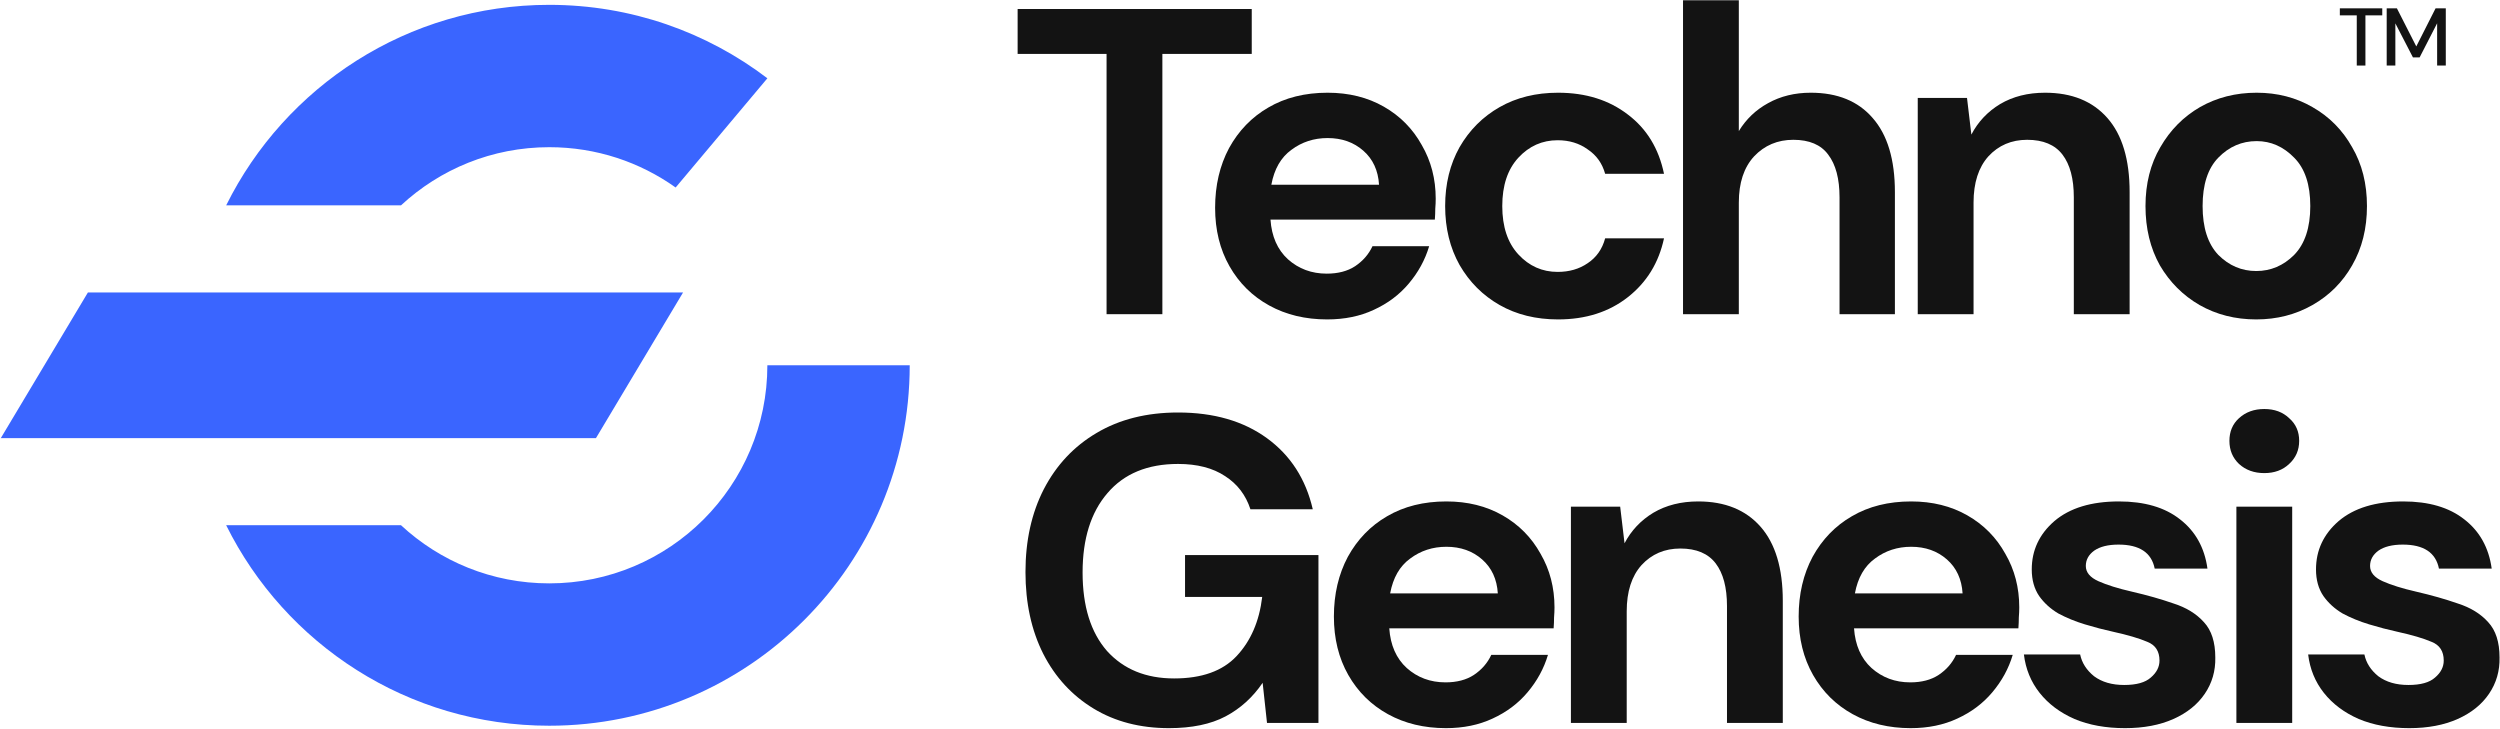<svg width="734" height="214" viewBox="0 0 734 214" fill="none" xmlns="http://www.w3.org/2000/svg">
<g clip-path="url(#clip0_317_25)">
<path d="M691.945 19.246V4.51H686.977V2.446H699.433V4.51H694.489V19.246H691.945Z" fill="#131313"/>
<path d="M700.733 19.246V2.446H703.733L709.421 13.63L715.085 2.446H718.085V19.246H715.541V6.838L710.405 16.846H708.437L703.277 6.862V19.246H700.733Z" fill="#131313"/>
<path d="M324.888 92.246V15.83H298.776V2.646H367.512V15.83H341.272V92.246H324.888Z" fill="#131313"/>
<path d="M389.653 93.782C383.253 93.782 377.579 92.417 372.629 89.686C367.68 86.955 363.797 83.115 360.981 78.166C358.165 73.217 356.757 67.499 356.757 61.014C356.757 54.443 358.123 48.598 360.853 43.478C363.669 38.358 367.509 34.39 372.373 31.574C377.323 28.673 383.125 27.222 389.781 27.222C396.011 27.222 401.515 28.587 406.293 31.318C411.072 34.049 414.784 37.803 417.429 42.582C420.16 47.275 421.525 52.523 421.525 58.326C421.525 59.265 421.483 60.246 421.397 61.27C421.397 62.294 421.355 63.361 421.269 64.47H373.013C373.355 69.419 375.061 73.302 378.133 76.118C381.291 78.934 385.088 80.342 389.525 80.342C392.853 80.342 395.627 79.617 397.845 78.166C400.149 76.63 401.856 74.667 402.965 72.278H419.605C418.411 76.289 416.405 79.958 413.589 83.286C410.859 86.529 407.445 89.089 403.349 90.966C399.339 92.843 394.773 93.782 389.653 93.782ZM389.781 40.534C385.771 40.534 382.229 41.686 379.157 43.99C376.085 46.209 374.123 49.622 373.269 54.23H404.885C404.629 50.049 403.093 46.721 400.277 44.246C397.461 41.771 393.963 40.534 389.781 40.534Z" fill="#131313"/>
<path d="M457.449 93.782C450.964 93.782 445.247 92.374 440.297 89.558C435.348 86.742 431.423 82.817 428.521 77.782C425.705 72.747 424.297 66.987 424.297 60.502C424.297 54.017 425.705 48.257 428.521 43.222C431.423 38.187 435.348 34.262 440.297 31.446C445.247 28.63 450.964 27.222 457.449 27.222C465.556 27.222 472.383 29.355 477.929 33.622C483.476 37.803 487.017 43.606 488.553 51.03H471.273C470.42 47.958 468.713 45.569 466.153 43.862C463.679 42.07 460.735 41.174 457.321 41.174C452.799 41.174 448.959 42.881 445.801 46.294C442.644 49.707 441.065 54.443 441.065 60.502C441.065 66.561 442.644 71.297 445.801 74.71C448.959 78.123 452.799 79.83 457.321 79.83C460.735 79.83 463.679 78.977 466.153 77.27C468.713 75.563 470.42 73.131 471.273 69.974H488.553C487.017 77.142 483.476 82.902 477.929 87.254C472.383 91.606 465.556 93.782 457.449 93.782Z" fill="#131313"/>
<path d="M494.135 92.246V0.086H510.519V38.486C512.653 34.987 515.511 32.257 519.095 30.294C522.765 28.246 526.946 27.222 531.639 27.222C539.49 27.222 545.549 29.697 549.815 34.646C554.167 39.595 556.343 46.849 556.343 56.406V92.246H540.087V57.942C540.087 52.481 538.978 48.299 536.759 45.398C534.626 42.497 531.213 41.046 526.519 41.046C521.911 41.046 518.071 42.667 514.999 45.91C512.013 49.153 510.519 53.675 510.519 59.478V92.246H494.135Z" fill="#131313"/>
<path d="M563.05 92.246V28.758H577.514L578.794 39.51C580.757 35.755 583.573 32.769 587.242 30.55C590.997 28.331 595.392 27.222 600.426 27.222C608.277 27.222 614.378 29.697 618.73 34.646C623.082 39.595 625.258 46.849 625.258 56.406V92.246H608.874V57.942C608.874 52.481 607.765 48.299 605.546 45.398C603.328 42.497 599.872 41.046 595.178 41.046C590.57 41.046 586.773 42.667 583.786 45.91C580.885 49.153 579.434 53.675 579.434 59.478V92.246H563.05Z" fill="#131313"/>
<path d="M662.429 93.782C656.285 93.782 650.739 92.374 645.789 89.558C640.925 86.742 637.043 82.859 634.141 77.91C631.325 72.875 629.917 67.073 629.917 60.502C629.917 53.931 631.368 48.171 634.269 43.222C637.171 38.187 641.053 34.262 645.917 31.446C650.867 28.63 656.413 27.222 662.557 27.222C668.616 27.222 674.077 28.63 678.941 31.446C683.891 34.262 687.773 38.187 690.589 43.222C693.491 48.171 694.941 53.931 694.941 60.502C694.941 67.073 693.491 72.875 690.589 77.91C687.773 82.859 683.891 86.742 678.941 89.558C673.992 92.374 668.488 93.782 662.429 93.782ZM662.429 79.574C666.696 79.574 670.408 77.995 673.565 74.838C676.723 71.595 678.301 66.817 678.301 60.502C678.301 54.187 676.723 49.451 673.565 46.294C670.408 43.051 666.739 41.43 662.557 41.43C658.205 41.43 654.451 43.051 651.293 46.294C648.221 49.451 646.685 54.187 646.685 60.502C646.685 66.817 648.221 71.595 651.293 74.838C654.451 77.995 658.163 79.574 662.429 79.574Z" fill="#131313"/>
<path d="M343.192 213.782C334.744 213.782 327.363 211.862 321.048 208.022C314.734 204.182 309.827 198.849 306.328 192.022C302.83 185.11 301.08 177.089 301.08 167.958C301.08 158.742 302.872 150.635 306.456 143.638C310.126 136.555 315.288 131.051 321.944 127.126C328.686 123.115 336.664 121.11 345.88 121.11C356.376 121.11 365.08 123.627 371.992 128.662C378.904 133.697 383.384 140.651 385.432 149.526H367.128C365.763 145.345 363.288 142.102 359.704 139.798C356.12 137.409 351.512 136.214 345.88 136.214C336.92 136.214 330.008 139.073 325.144 144.79C320.28 150.422 317.848 158.187 317.848 168.086C317.848 177.985 320.238 185.665 325.016 191.126C329.88 196.502 336.451 199.19 344.728 199.19C352.835 199.19 358.936 197.014 363.032 192.662C367.214 188.225 369.731 182.422 370.584 175.254H347.928V162.966H387.096V212.246H371.992L370.712 200.47C367.811 204.737 364.184 208.022 359.832 210.326C355.48 212.63 349.934 213.782 343.192 213.782Z" fill="#131313"/>
<path d="M424.528 213.782C418.128 213.782 412.454 212.417 407.504 209.686C402.555 206.955 398.672 203.115 395.856 198.166C393.04 193.217 391.632 187.499 391.632 181.014C391.632 174.443 392.998 168.598 395.728 163.478C398.544 158.358 402.384 154.39 407.248 151.574C412.198 148.673 418 147.222 424.656 147.222C430.886 147.222 436.39 148.587 441.168 151.318C445.947 154.049 449.659 157.803 452.304 162.582C455.035 167.275 456.4 172.523 456.4 178.326C456.4 179.265 456.358 180.246 456.272 181.27C456.272 182.294 456.23 183.361 456.144 184.47H407.888C408.23 189.419 409.936 193.302 413.008 196.118C416.166 198.934 419.963 200.342 424.4 200.342C427.728 200.342 430.502 199.617 432.72 198.166C435.024 196.63 436.731 194.667 437.84 192.278H454.48C453.286 196.289 451.28 199.958 448.464 203.286C445.734 206.529 442.32 209.089 438.224 210.966C434.214 212.843 429.648 213.782 424.528 213.782ZM424.656 160.534C420.646 160.534 417.104 161.686 414.032 163.99C410.96 166.209 408.998 169.622 408.144 174.23H439.76C439.504 170.049 437.968 166.721 435.152 164.246C432.336 161.771 428.838 160.534 424.656 160.534Z" fill="#131313"/>
<path d="M461.22 212.246V148.758H475.684L476.964 159.51C478.927 155.755 481.743 152.769 485.412 150.55C489.167 148.331 493.562 147.222 498.596 147.222C506.447 147.222 512.548 149.697 516.9 154.646C521.252 159.595 523.428 166.849 523.428 176.406V212.246H507.044V177.942C507.044 172.481 505.935 168.299 503.716 165.398C501.498 162.497 498.042 161.046 493.348 161.046C488.74 161.046 484.943 162.667 481.956 165.91C479.055 169.153 477.604 173.675 477.604 179.478V212.246H461.22Z" fill="#131313"/>
<path d="M560.983 213.782C554.583 213.782 548.909 212.417 543.959 209.686C539.01 206.955 535.127 203.115 532.311 198.166C529.495 193.217 528.087 187.499 528.087 181.014C528.087 174.443 529.453 168.598 532.183 163.478C534.999 158.358 538.839 154.39 543.703 151.574C548.653 148.673 554.455 147.222 561.111 147.222C567.341 147.222 572.845 148.587 577.623 151.318C582.402 154.049 586.114 157.803 588.759 162.582C591.49 167.275 592.855 172.523 592.855 178.326C592.855 179.265 592.813 180.246 592.727 181.27C592.727 182.294 592.685 183.361 592.599 184.47H544.343C544.685 189.419 546.391 193.302 549.463 196.118C552.621 198.934 556.418 200.342 560.855 200.342C564.183 200.342 566.957 199.617 569.175 198.166C571.479 196.63 573.186 194.667 574.295 192.278H590.935C589.741 196.289 587.735 199.958 584.919 203.286C582.189 206.529 578.775 209.089 574.679 210.966C570.669 212.843 566.103 213.782 560.983 213.782ZM561.111 160.534C557.101 160.534 553.559 161.686 550.487 163.99C547.415 166.209 545.453 169.622 544.599 174.23H576.215C575.959 170.049 574.423 166.721 571.607 164.246C568.791 161.771 565.293 160.534 561.111 160.534Z" fill="#131313"/>
<path d="M623.915 213.782C618.283 213.782 613.334 212.886 609.067 211.094C604.801 209.217 601.387 206.657 598.827 203.414C596.267 200.171 594.731 196.417 594.219 192.15H610.731C611.243 194.625 612.609 196.758 614.827 198.55C617.131 200.257 620.075 201.11 623.659 201.11C627.243 201.11 629.846 200.385 631.467 198.934C633.174 197.483 634.027 195.819 634.027 193.942C634.027 191.211 632.833 189.377 630.443 188.438C628.054 187.414 624.726 186.433 620.459 185.494C617.729 184.897 614.955 184.171 612.139 183.318C609.323 182.465 606.721 181.398 604.331 180.118C602.027 178.753 600.15 177.046 598.699 174.998C597.249 172.865 596.523 170.262 596.523 167.19C596.523 161.558 598.742 156.822 603.179 152.982C607.702 149.142 614.017 147.222 622.123 147.222C629.633 147.222 635.606 148.971 640.043 152.47C644.566 155.969 647.254 160.79 648.107 166.934H632.619C631.681 162.241 628.139 159.894 621.995 159.894C618.923 159.894 616.534 160.491 614.827 161.686C613.206 162.881 612.395 164.374 612.395 166.166C612.395 168.043 613.633 169.537 616.107 170.646C618.582 171.755 621.867 172.779 625.963 173.718C630.401 174.742 634.454 175.894 638.123 177.174C641.878 178.369 644.865 180.203 647.083 182.678C649.302 185.067 650.411 188.523 650.411 193.046C650.497 196.971 649.473 200.513 647.339 203.67C645.206 206.827 642.134 209.302 638.123 211.094C634.113 212.886 629.377 213.782 623.915 213.782Z" fill="#131313"/>
<path d="M664.797 138.902C661.811 138.902 659.336 138.006 657.373 136.214C655.496 134.422 654.557 132.161 654.557 129.43C654.557 126.699 655.496 124.481 657.373 122.774C659.336 120.982 661.811 120.086 664.797 120.086C667.784 120.086 670.216 120.982 672.093 122.774C674.056 124.481 675.037 126.699 675.037 129.43C675.037 132.161 674.056 134.422 672.093 136.214C670.216 138.006 667.784 138.902 664.797 138.902ZM656.605 212.246V148.758H672.989V212.246H656.605Z" fill="#131313"/>
<path d="M707.37 213.782C701.738 213.782 696.789 212.886 692.522 211.094C688.256 209.217 684.842 206.657 682.282 203.414C679.722 200.171 678.186 196.417 677.674 192.15H694.186C694.698 194.625 696.064 196.758 698.282 198.55C700.586 200.257 703.53 201.11 707.114 201.11C710.698 201.11 713.301 200.385 714.922 198.934C716.629 197.483 717.482 195.819 717.482 193.942C717.482 191.211 716.288 189.377 713.898 188.438C711.509 187.414 708.181 186.433 703.914 185.494C701.184 184.897 698.41 184.171 695.594 183.318C692.778 182.465 690.176 181.398 687.786 180.118C685.482 178.753 683.605 177.046 682.154 174.998C680.704 172.865 679.978 170.262 679.978 167.19C679.978 161.558 682.197 156.822 686.634 152.982C691.157 149.142 697.472 147.222 705.578 147.222C713.088 147.222 719.061 148.971 723.498 152.47C728.021 155.969 730.709 160.79 731.562 166.934H716.074C715.136 162.241 711.594 159.894 705.45 159.894C702.378 159.894 699.989 160.491 698.282 161.686C696.661 162.881 695.85 164.374 695.85 166.166C695.85 168.043 697.088 169.537 699.562 170.646C702.037 171.755 705.322 172.779 709.418 173.718C713.856 174.742 717.909 175.894 721.578 177.174C725.333 178.369 728.32 180.203 730.538 182.678C732.757 185.067 733.866 188.523 733.866 193.046C733.952 196.971 732.928 200.513 730.794 203.67C728.661 206.827 725.589 209.302 721.578 211.094C717.568 212.886 712.832 213.782 707.37 213.782Z" fill="#131313"/>
<path d="M25.813 85.862H200.548L174.974 128.628H0.238L25.813 85.862Z" fill="#3A65FF"/>
<path fill-rule="evenodd" clip-rule="evenodd" d="M161.268 43.215C175.096 43.215 187.9 47.598 198.367 55.051L225.301 22.985C207.523 9.454 185.334 1.422 161.268 1.422C119.689 1.421 83.71 25.402 66.407 60.287H117.738C129.162 49.692 144.459 43.215 161.268 43.215ZM66.401 154.203C83.703 189.09 119.684 213.072 161.265 213.072C219.712 213.072 267.092 165.691 267.092 107.245L225.298 107.246C225.298 142.61 196.63 171.279 161.265 171.279C144.454 171.279 129.155 164.8 117.73 154.203H66.401Z" fill="#3A65FF"/>
</g>
<defs>
<clipPath id="clip0_317_25">
<rect width="734" height="214" fill="white"/>
</clipPath>
</defs>
</svg>
